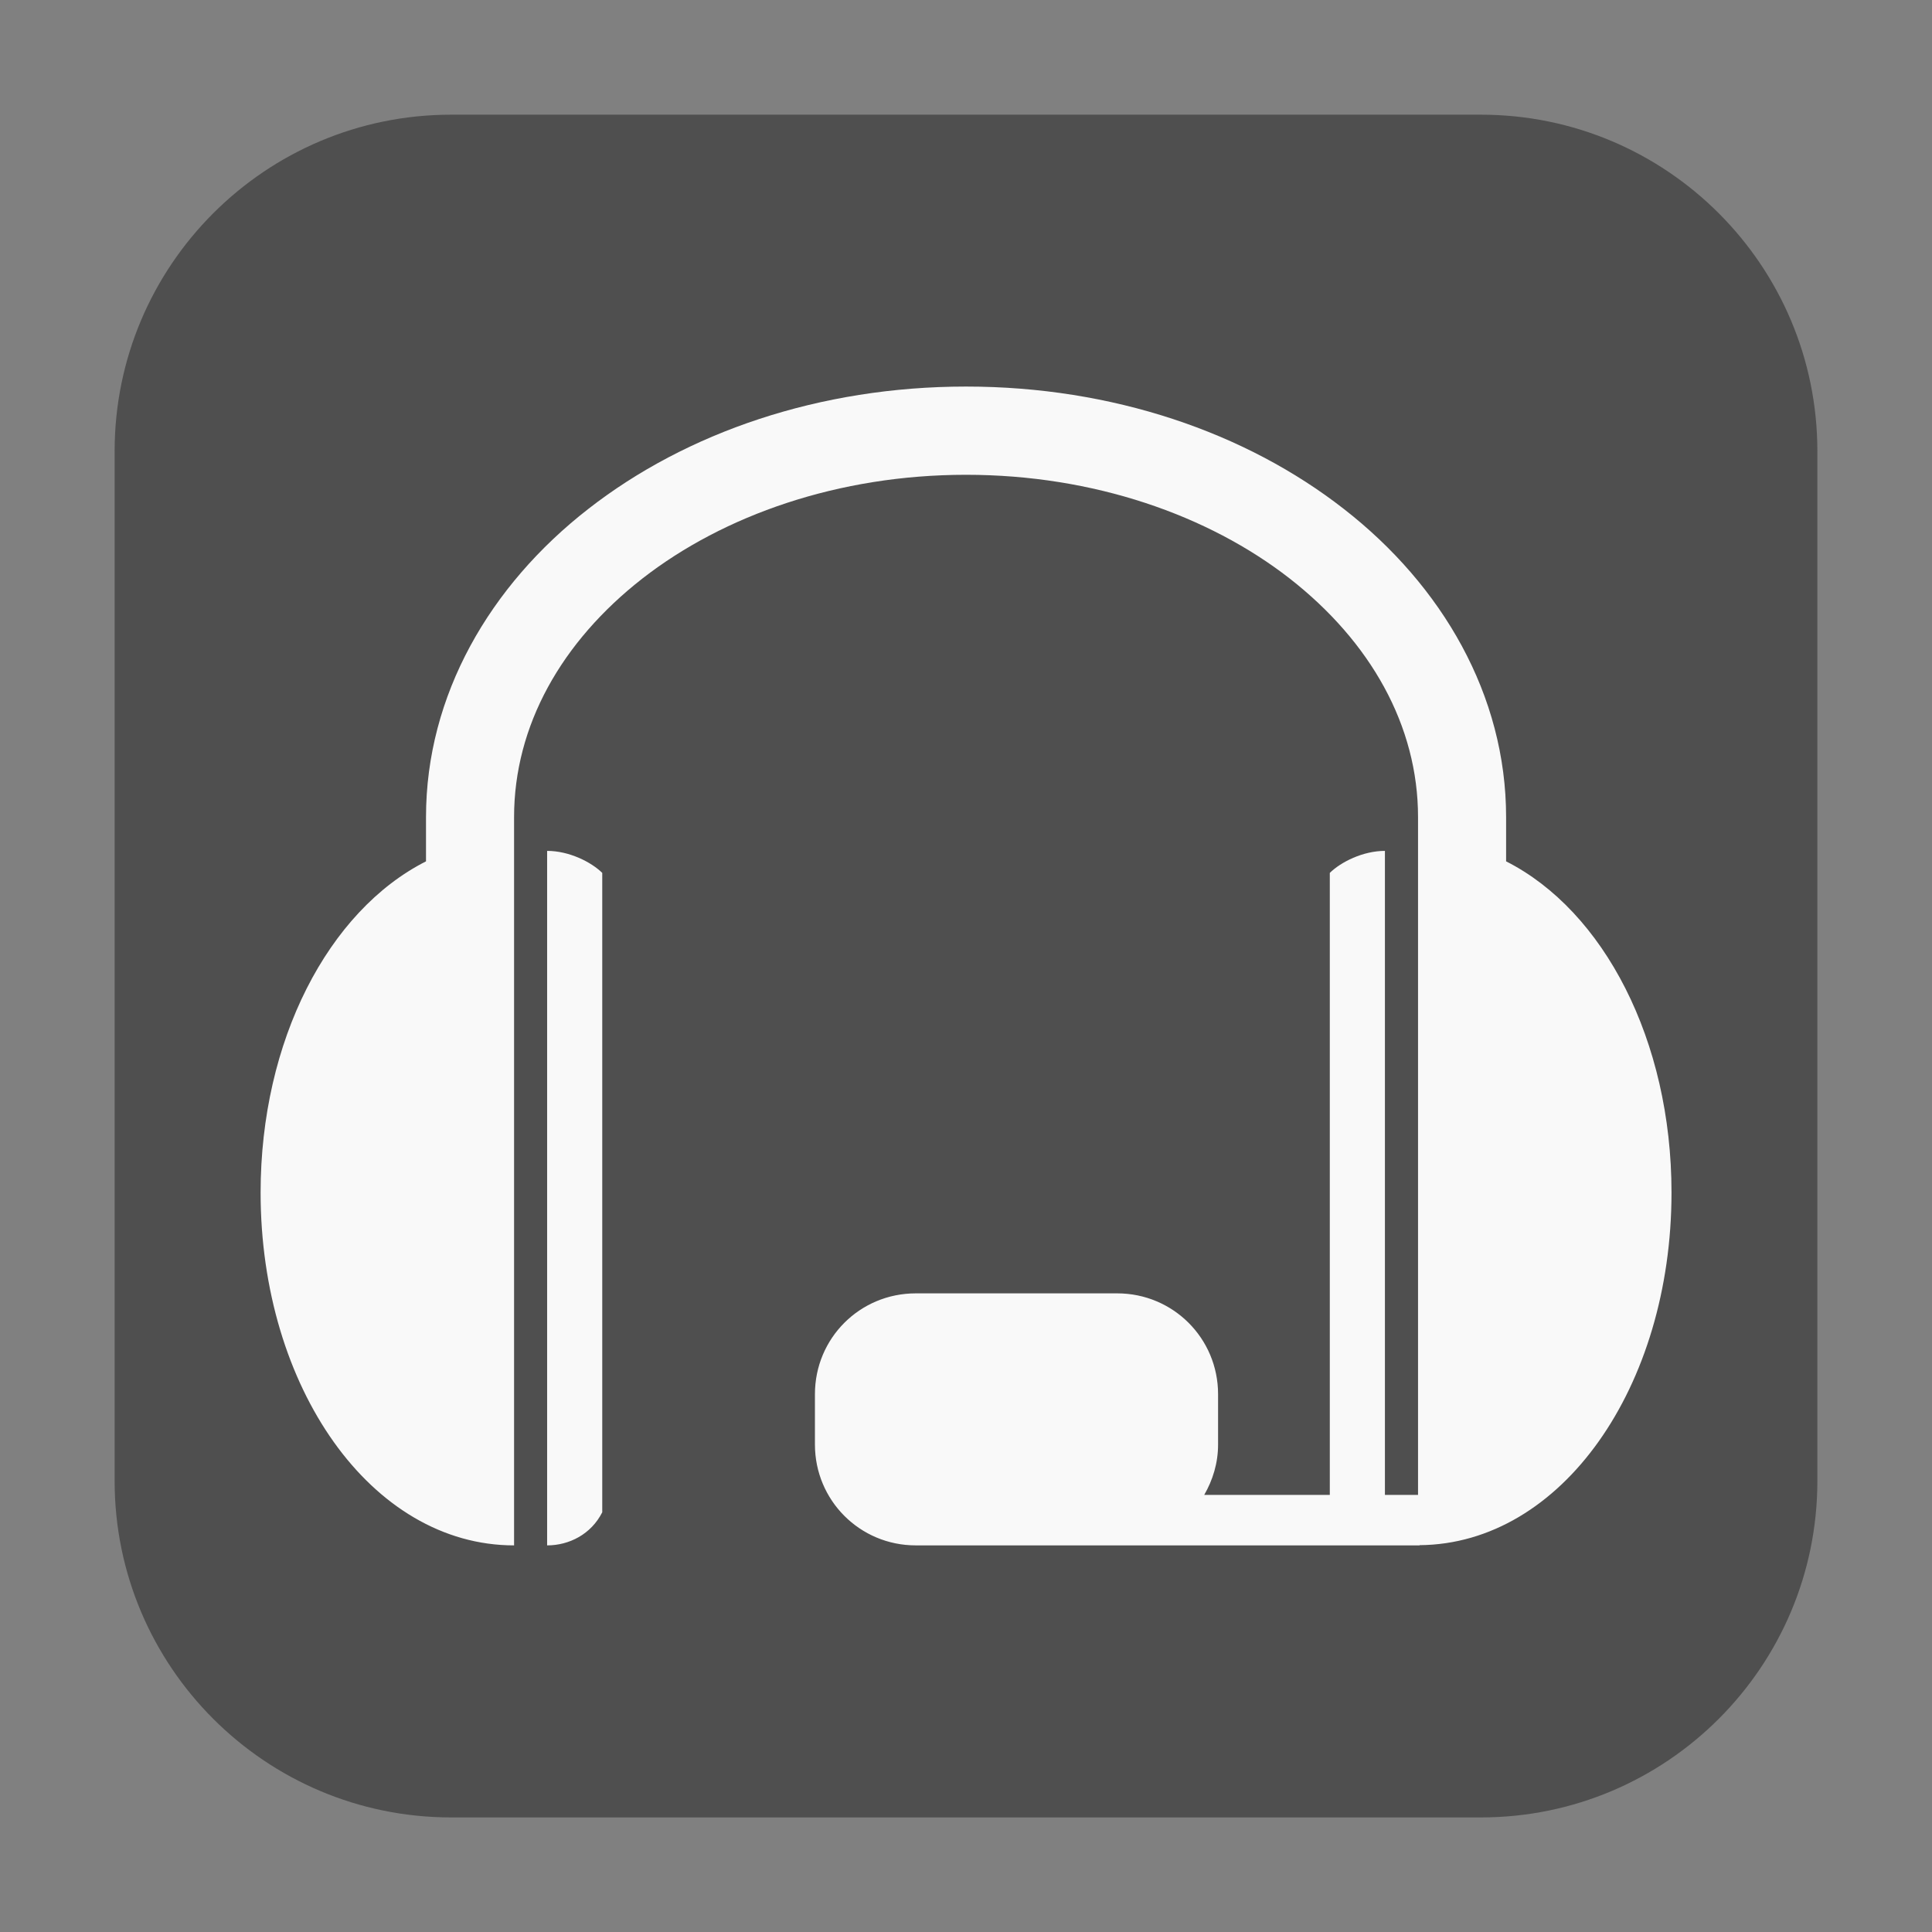 <svg height="36pt" viewBox="0 0 36 36" width="36pt" xmlns="http://www.w3.org/2000/svg"><rect x="0" y="0" width="36" height="36" fill="#808080" stroke="none"/><path d="m8.406 2.137h19.188c3.461 0 6.27 2.809 6.27 6.27v19.188c0 3.461-2.809 6.27-6.27 6.27h-19.188c-3.461 0-6.27-2.809-6.27-6.27v-19.188c0-3.461 2.809-6.27 6.27-6.27zm0 0" fill="#4f4f4f" fill-rule="evenodd"/><path d="m18 7.203c-2.723 0-5.207.852-7.039 2.281-1.832 1.426-3.023 3.469-3.023 5.742v.824c-1.82.922-3.082 3.34-3.082 6.172 0 3.629 2.062 6.574 4.723 6.574v-13.57c0-1.703.883-3.27 2.395-4.449 1.512-1.176 3.648-1.93 6.027-1.93s4.516.754 6.027 1.93c1.512 1.18 2.395 2.746 2.395 4.449v12.629h-.617v-12c-.41 0-.82.207-1.027.41v11.59h-2.34c.16-.277.258-.594.258-.938v-.938c0-1.043-.84-1.879-1.879-1.879h-3.754c-1.043 0-1.879.836-1.879 1.879v.938c0 1.039.836 1.879 1.879 1.879h9.387v-.004c2.648-.02 4.695-2.953 4.695-6.57 0-2.836-1.262-5.25-3.082-6.172v-.824c0-2.273-1.191-4.316-3.023-5.742-1.832-1.43-4.316-2.281-7.039-2.281zm-7.805 8.652v12.941c.41 0 .82-.207 1.027-.617v-11.914c-.207-.203-.617-.41-1.027-.41zm0 0" fill="#f9f9f9"/></svg>